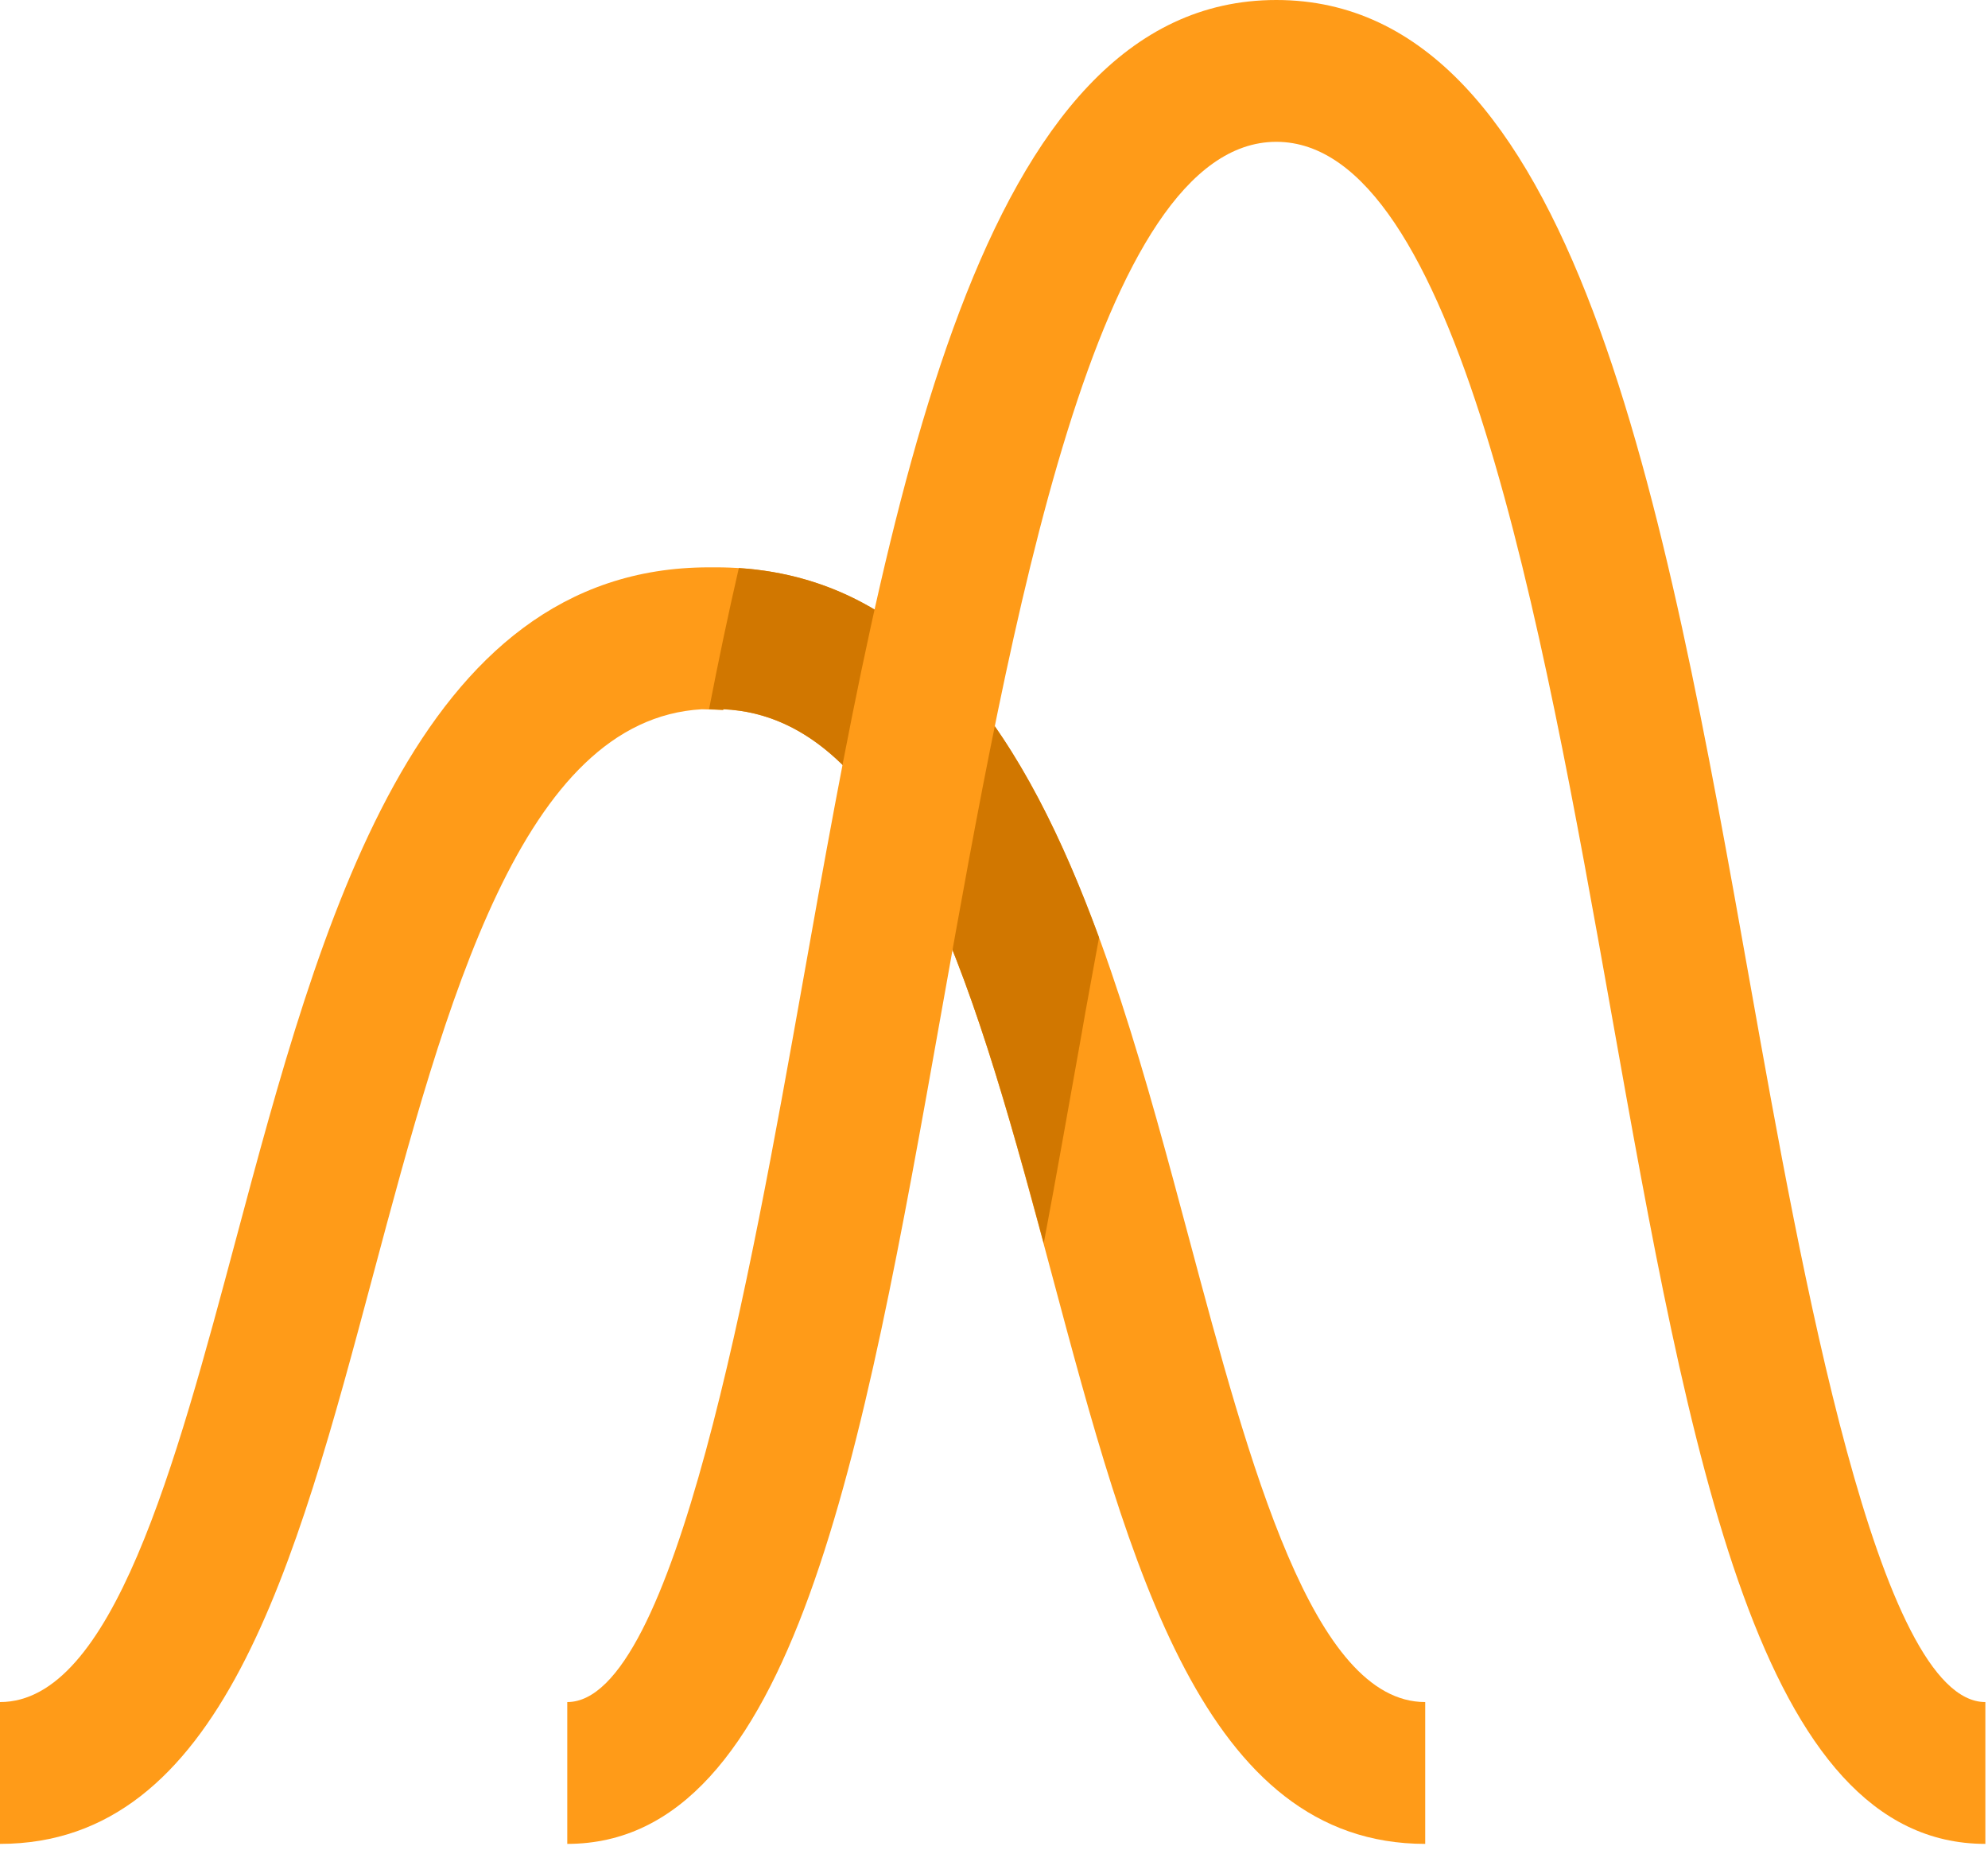 <svg width="43" height="40" viewBox="0 0 43 40" fill="none" xmlns="http://www.w3.org/2000/svg">
    <path
        d="M30.827 39.875C26.044 39.875 24.446 33.9 22.755 27.573C21.166 21.635 19.525 15.499 15.643 15.339V15.352L15.181 15.338C11.283 15.559 9.651 21.664 8.07 27.573C6.38 33.9 4.782 39.875 0 39.875V36.808C2.426 36.808 3.79 31.71 5.109 26.779C6.928 19.979 8.989 12.269 15.336 12.269H15.49C21.838 12.269 23.899 19.979 25.718 26.779C27.037 31.71 28.4 36.808 30.827 36.808V39.875Z"
        fill="#FF9B18" />
    <path
        d="M23.772 20.275C23.634 21.042 23.496 21.762 23.389 22.392C23.113 23.925 22.852 25.428 22.576 26.885C21.042 21.18 19.37 15.505 15.644 15.336V15.352L15.337 15.336C15.536 14.309 15.751 13.281 15.981 12.284C19.999 12.545 22.208 16.011 23.772 20.275V20.275Z"
        fill="#D17700" />
    <path
        d="M42.943 39.875C38.055 39.875 36.567 31.53 34.846 21.867C33.353 13.492 31.495 3.067 27.606 3.067C23.717 3.067 21.859 13.492 20.366 21.867C18.645 31.53 17.157 39.875 12.27 39.875V36.808C14.588 36.808 16.248 27.492 17.348 21.328C19.215 10.843 21.148 0 27.606 0C34.064 0 35.997 10.843 37.865 21.328C38.964 27.492 40.624 36.808 42.943 36.808V39.875Z"
        fill="#FF9B18" />
</svg>

